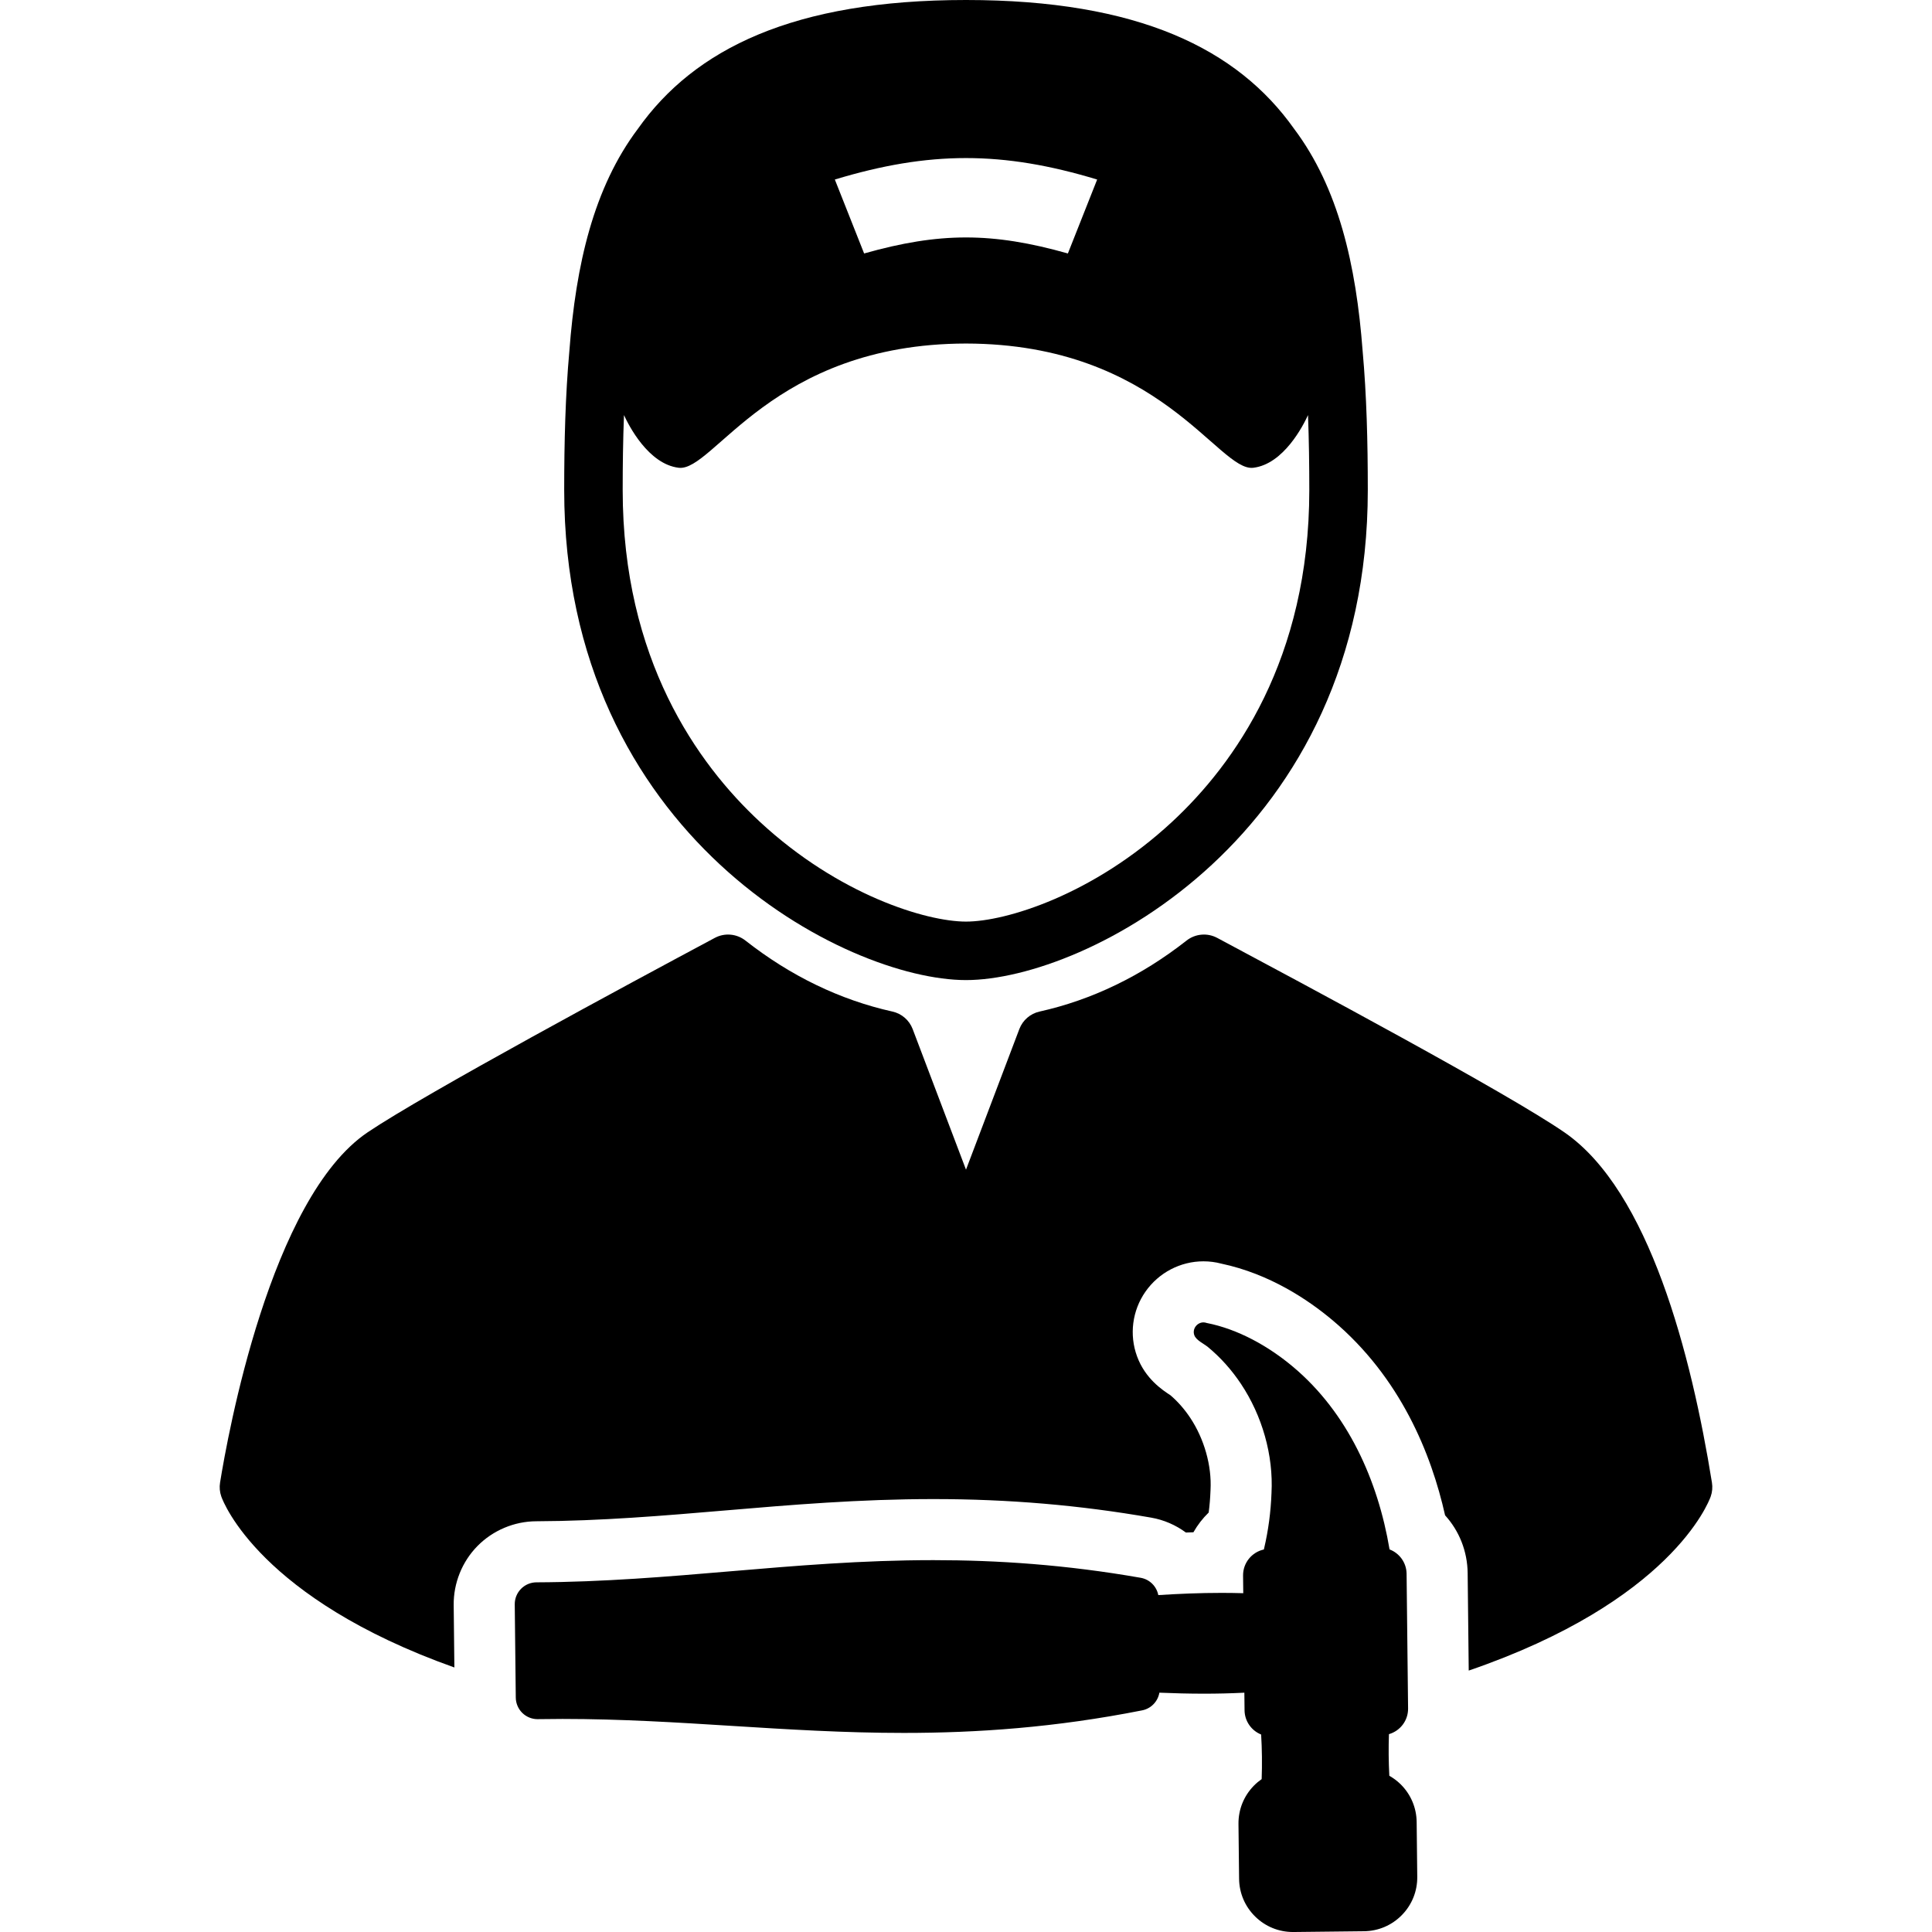 <?xml version="1.0" encoding="iso-8859-1"?>
<!-- Generator: Adobe Illustrator 18.0.0, SVG Export Plug-In . SVG Version: 6.00 Build 0)  -->
<!DOCTYPE svg PUBLIC "-//W3C//DTD SVG 1.1//EN" "http://www.w3.org/Graphics/SVG/1.1/DTD/svg11.dtd">
<svg version="1.1" id="Capa_1" xmlns="http://www.w3.org/2000/svg" xmlns:xlink="http://www.w3.org/1999/xlink" x="0px" y="0px"
	 viewBox="0 0 388.738 388.738" style="enable-background:new 0 0 388.738 388.738;" xml:space="preserve">
<g>
	<path d="M194.369,197.203c24.125,0,80.846-29.033,80.846-98.603c0-9.704-0.236-19.078-1.036-27.936
		c-1.313-17.432-4.883-32.88-13.773-44.72C249.005,9.836,229.056,0,194.369,0c-34.68,0-54.628,9.832-66.03,25.937
		c-8.895,11.841-12.467,27.295-13.78,44.732c-0.799,8.856-1.036,18.229-1.036,27.932
		C113.523,168.17,170.244,197.203,194.369,197.203z M220.759,36.123c-2.354,5.951-3.534,8.926-5.89,14.877
		c-15.209-4.297-25.791-4.297-41,0c-2.356-5.951-3.534-8.926-5.891-14.877C186.998,30.365,201.74,30.365,220.759,36.123z
		 M125.551,83.517c0.931,2.037,4.888,9.869,11.013,10.604c7.041,0.844,18.728-24.936,57.805-24.998
		c39.076,0.063,50.764,25.842,57.805,24.998c6.125-0.735,10.082-8.567,11.013-10.604c0.19,4.992,0.259,10.045,0.259,15.084
		c0,34.006-15.015,55.075-27.612,66.763c-15.871,14.726-33.493,20.071-41.465,20.071c-7.972,0-25.594-5.346-41.465-20.071
		c-12.597-11.688-27.612-32.757-27.612-66.763C125.292,93.562,125.361,88.509,125.551,83.517z"/>
	<path d="M344.462,298.326c-4.127-25.664-12.624-58.723-29.668-70.473c-11.634-8.021-52.229-29.71-69.563-38.972l-0.318-0.169
		c-1.982-1.06-4.402-0.847-6.17,0.541c-9.084,7.131-19.034,11.936-29.574,14.283c-1.862,0.414-3.39,1.737-4.067,3.521
		l-10.733,28.291l-10.733-28.291c-0.677-1.783-2.205-3.107-4.067-3.521c-10.54-2.347-20.49-7.152-29.574-14.283
		c-1.768-1.388-4.188-1.601-6.17-0.541c-17.134,9.155-58.238,31.294-69.831,39.105c-19.62,13.219-28.198,61.054-29.718,70.508
		c-0.151,0.938-0.064,1.897,0.253,2.793c0.446,1.26,7.892,20.518,46.895,34.395l-0.138-12.555c-0.052-4.414,1.697-8.75,4.783-11.881
		c3.097-3.152,7.408-4.969,11.822-4.983c13.011-0.051,25.709-1.129,38.008-2.174c13.276-1.126,27.004-2.29,41.92-2.291
		c15.116,0,29.446,1.222,43.802,3.733c2.576,0.449,4.957,1.498,6.991,2.997c0.51-0.02,1.015-0.036,1.515-0.052
		c0.83-1.462,1.865-2.8,3.069-3.97c0.188-1.43,0.308-2.874,0.363-4.353l0.004-0.104l0.006-0.104
		c0.263-4.845-1.268-10.269-4.096-14.514c-1.158-1.738-2.498-3.263-3.99-4.537l-0.029-0.018c-1.501-0.979-5.015-3.269-6.669-7.791
		c-1.599-4.344-0.97-9.208,1.684-13.012c2.67-3.828,7.034-6.113,11.674-6.113c1.217,0,2.42,0.155,3.592,0.464
		c9.72,2.051,17.502,7.29,22.354,11.366c13.733,11.535,19.914,26.958,22.674,39.276c2.828,3.113,4.493,7.208,4.541,11.633
		l0.217,19.608c40.57-13.916,48.234-33.742,48.687-35.02C344.526,300.224,344.613,299.264,344.462,298.326z"/>
	<path d="M281.785,358.978c-0.68-0.664-1.435-1.217-2.239-1.674c-0.148-2.79-0.175-5.584-0.077-8.375
		c2.245-0.646,3.878-2.721,3.851-5.168l-0.3-27.094c-0.024-2.251-1.445-4.154-3.428-4.911c-2.342-13.927-8.443-27.521-19.404-36.728
		c-4.925-4.137-11.03-7.586-17.4-8.836c-0.217-0.079-0.434-0.116-0.645-0.116c-1.259,0-2.305,1.3-1.828,2.595
		c0.369,1.01,1.909,1.686,2.717,2.352c2.575,2.122,4.821,4.658,6.668,7.432c4.239,6.361,6.554,14.321,6.138,21.988
		c-0.14,3.755-0.625,7.43-1.478,11.09c-0.018,0.08-0.043,0.16-0.061,0.24c-2.414,0.526-4.209,2.689-4.181,5.258l0.039,3.535
		c-1.477-0.042-2.933-0.062-4.372-0.062c-4.383,0-8.603,0.18-12.723,0.444c-0.341-1.758-1.733-3.166-3.549-3.482
		c-15.108-2.644-28.814-3.551-41.697-3.551c-14.398,0-27.768,1.135-40.896,2.248c-12.529,1.064-25.484,2.164-38.979,2.217
		c-1.168,0.004-2.287,0.475-3.105,1.308c-0.821,0.833-1.276,1.96-1.263,3.127l0.207,18.759c0.014,1.164,0.488,2.273,1.319,3.088
		c0.004,0.004,0.007,0.006,0.011,0.01c0.818,0.794,1.912,1.239,3.049,1.239c0.029,0,0.058-0.001,0.087-0.001
		c1.661-0.03,3.313-0.044,4.959-0.044c11.721,0,23.055,0.711,34.06,1.4c11.199,0.701,22.567,1.414,34.586,1.414
		c14.721,0,30.416-1.069,47.956-4.538c1.809-0.357,3.169-1.795,3.472-3.559c2.933,0.123,5.914,0.202,8.968,0.202
		c2.651,0,5.357-0.06,8.131-0.2l0.039,3.539c0.023,2.215,1.4,4.098,3.337,4.877c0.178,2.988,0.213,5.982,0.107,8.973
		c-0.56,0.391-1.089,0.832-1.577,1.33c-2.023,2.07-3.121,4.805-3.09,7.7l0.123,11.014c0.031,2.895,1.188,5.604,3.259,7.629
		c2.04,1.996,4.727,3.091,7.579,3.091c0.04,0,0.08,0,0.121,0l14.171-0.156c2.896-0.032,5.606-1.19,7.631-3.26
		c2.024-2.07,3.122-4.805,3.09-7.699l-0.121-11.014C285.013,363.714,283.854,361.004,281.785,358.978z"/>
</g>
<g>
</g>
<g>
</g>
<g>
</g>
<g>
</g>
<g>
</g>
<g>
</g>
<g>
</g>
<g>
</g>
<g>
</g>
<g>
</g>
<g>
</g>
<g>
</g>
<g>
</g>
<g>
</g>
<g>
</g>
</svg>

